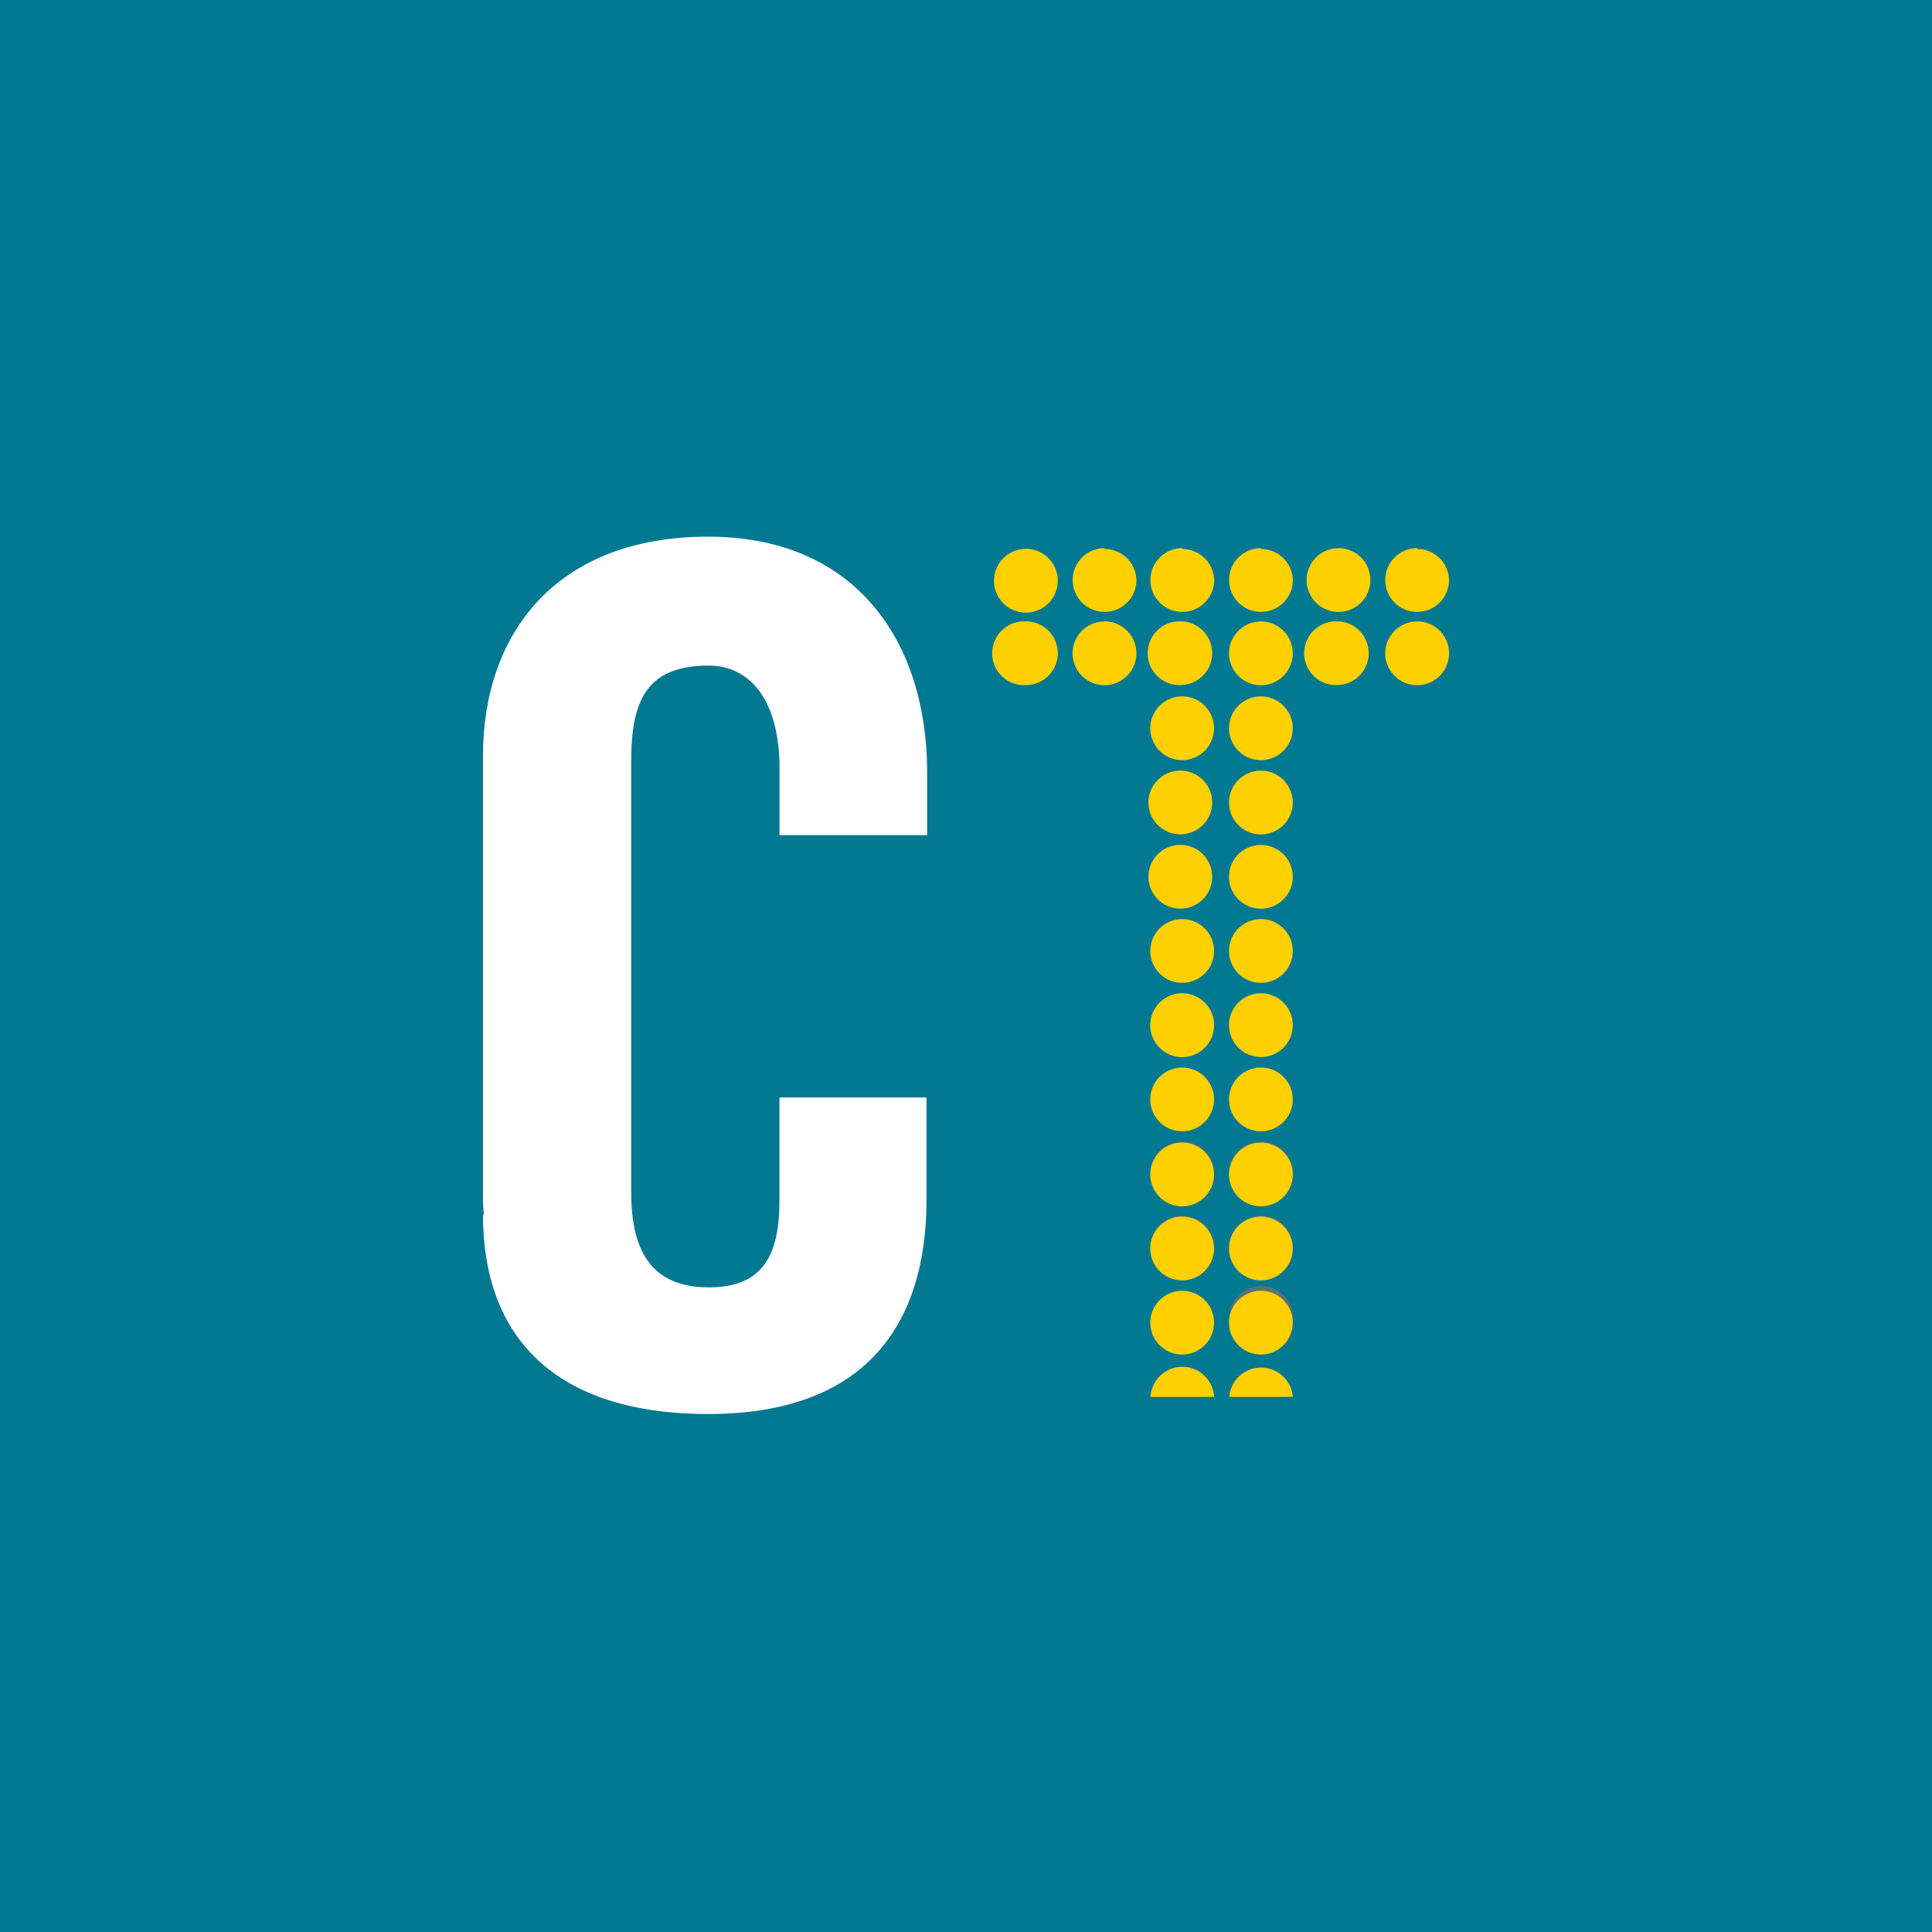 <svg xmlns="http://www.w3.org/2000/svg" viewBox="0 0 18 18"><rect x="0" y="0" width="18" height="18" fill="#333333" stroke="none"/>  <g clip-path="url(#a)">    <path fill="#027991" d="M0 0h18v18H0V0Z"/>    <path fill="#FFD000" d="M9.855 5.41a.297.297 0 1 1-.594.002.297.297 0 0 1 .594-.003Zm-.297.38a.297.297 0 1 0 0 .593.297.297 0 0 0 0-.594Zm.732-.683a.297.297 0 1 0 .298.303.297.297 0 0 0-.297-.295m-.001.675a.297.297 0 1 0 0 .594.297.297 0 0 0 0-.595Zm.724-.683a.297.297 0 1 0 .298.303.297.297 0 0 0-.297-.295m-.001.675a.297.297 0 1 0 0 .592.297.297 0 0 0 0-.593Zm.733-.683a.297.297 0 1 0 .298.303.297.297 0 0 0-.297-.295m-.001.675a.297.297 0 1 0 .001 0m-.734.698a.297.297 0 1 0 0 .594.297.297 0 0 0 0-.594Zm0 .692a.297.297 0 1 0 0 .593.297.297 0 0 0 0-.593Zm.733-.692a.297.297 0 1 0 .001 0m-.001.692a.297.297 0 1 0 .001 0m-.734.692a.297.297 0 1 0 0 .593.297.297 0 0 0 0-.593Zm0 .691a.297.297 0 1 0 0 .594.297.297 0 0 0 0-.594Zm.733-.691a.297.297 0 1 0 .001 0m-.001.691a.297.297 0 1 0 .001 0m-.734.691a.297.297 0 1 0 0 .595.297.297 0 0 0 0-.595Zm0 .692a.297.297 0 1 0 0 .594.297.297 0 0 0 0-.594Zm.733-.692a.297.297 0 1 0 .001 0m-.001.692a.297.297 0 1 0 .001 0"/>    <path fill="#5D7074" d="M11.014 10.636a.296.296 0 0 0-.21.507.296.296 0 0 0 .457-.045.296.296 0 0 0-.246-.462Zm0 .691a.297.297 0 1 0 0 .594.297.297 0 0 0 0-.594Zm.733-.691a.297.297 0 1 0 .001 0m-.001.691a.297.297 0 1 0 .001 0"/>    <path fill="#FFD000" d="M12.473 5.107a.297.297 0 1 0-.005.594.297.297 0 0 0 .005-.594Zm0 .683a.297.297 0 1 0-.002.592.297.297 0 0 0 .002-.593Zm.731-.683a.297.297 0 1 0 .296.303.295.295 0 0 0-.296-.295m0 .675a.297.297 0 1 0-.002.594.297.297 0 0 0 .002-.595Z"/>    <path fill="#5D7074" d="M11.312 12.315a.297.297 0 0 0-.593 0h.593Zm.733 0a.298.298 0 1 0-.592 0h.592Z"/>    <path fill="#FFD000" d="M11.014 10.645a.297.297 0 1 0 0 .594.297.297 0 0 0 0-.594Zm.733 0a.297.297 0 1 0 .001 0m-.734.69a.297.297 0 1 0 0 .594.297.297 0 0 0 0-.594Zm0 .691a.297.297 0 1 0 0 .594.297.297 0 0 0 0-.594Zm.733-.691a.297.297 0 1 0 .001 0m-.001.691a.297.297 0 1 0 .001 0m-.436.988a.297.297 0 0 0-.593 0h.593Zm.733 0a.297.297 0 0 0-.592 0h.592Z"/>    <path fill="#fff" d="M6.599 5C5.17 5 4.5 5.914 4.5 7.04v4.099c-.001.06.002.12.009.18H4.5c0 1.127.658 1.855 2.099 1.855 1.44 0 2.033-.806 2.033-1.998v-.951h-1.37v.962c0 .519-.163.807-.657.807s-.724-.286-.724-.881V7.081c0-.592.173-.88.724-.88.354 0 .658.285.658.963v.617h1.375V7.18C8.632 5.98 7.977 5 6.598 5Z"/>  </g>  <defs>    <clipPath id="a">      <path fill="#fff" d="M0 0h18v18H0z"/>    </clipPath>  </defs></svg>